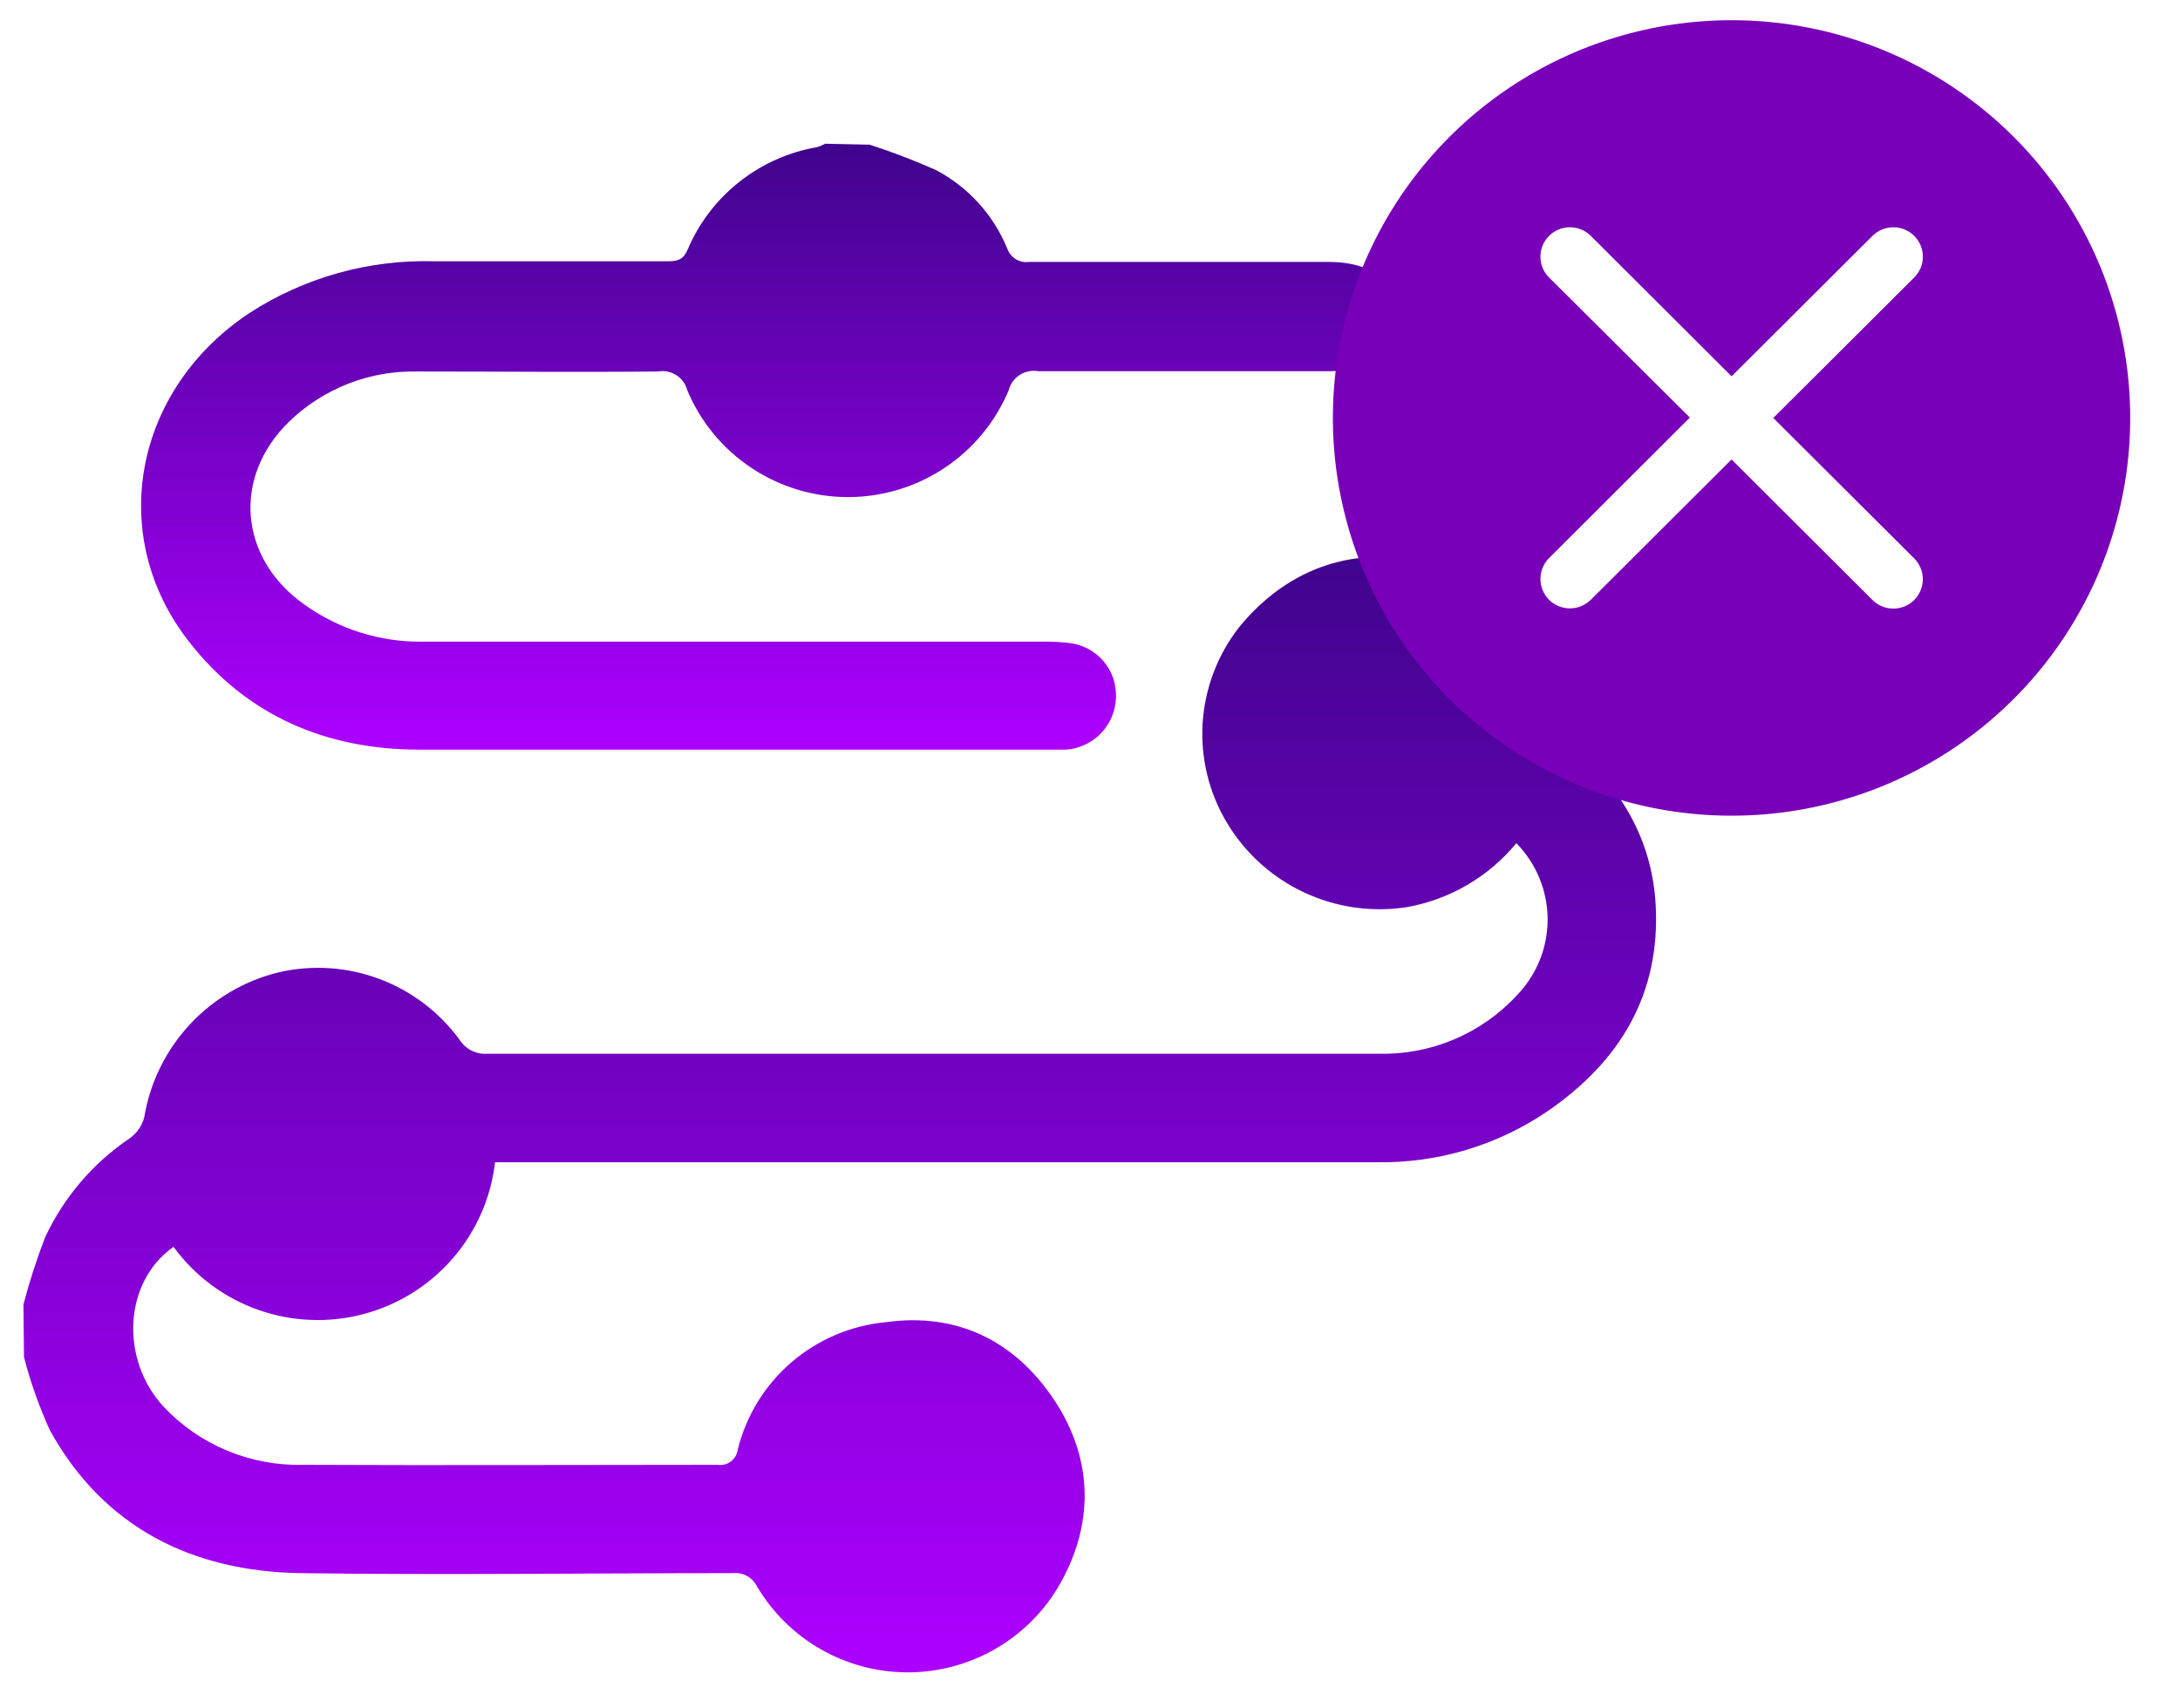 <svg width="37" height="29" viewBox="0 0 37 29" fill="none" xmlns="http://www.w3.org/2000/svg">
<path d="M0.398 22.143C0.499 21.757 0.622 21.376 0.766 21.003C1.084 20.321 1.582 19.739 2.207 19.319C2.327 19.232 2.413 19.105 2.449 18.961C2.547 18.373 2.816 17.827 3.222 17.39C3.628 16.953 4.154 16.645 4.734 16.504C5.3 16.374 5.891 16.413 6.436 16.616C6.98 16.819 7.452 17.176 7.795 17.643C7.846 17.725 7.918 17.791 8.004 17.834C8.09 17.877 8.186 17.895 8.281 17.887C13.318 17.887 18.354 17.887 23.39 17.887C23.829 17.899 24.265 17.818 24.669 17.648C25.074 17.479 25.438 17.226 25.736 16.905C26.076 16.559 26.267 16.094 26.267 15.609C26.267 15.125 26.076 14.659 25.736 14.313C25.263 14.888 24.599 15.273 23.866 15.401C23.27 15.49 22.662 15.4 22.119 15.142C21.576 14.884 21.122 14.47 20.816 13.953C20.515 13.445 20.375 12.859 20.412 12.271C20.45 11.682 20.664 11.119 21.026 10.653C21.864 9.618 23.064 9.224 24.277 9.586C24.854 9.772 25.364 10.124 25.741 10.598C26.119 11.072 26.348 11.647 26.399 12.251C26.429 12.385 26.505 12.505 26.614 12.59C27.475 13.32 28.037 14.211 28.101 15.36C28.183 16.88 27.495 18.015 26.273 18.858C25.417 19.443 24.4 19.747 23.363 19.729H8.402C8.333 20.334 8.082 20.903 7.683 21.363C7.284 21.823 6.755 22.152 6.165 22.308C5.576 22.463 4.953 22.437 4.378 22.233C3.804 22.029 3.304 21.657 2.945 21.165C2.1 21.758 2.031 23.069 2.776 23.878C3.079 24.201 3.448 24.456 3.858 24.626C4.267 24.796 4.708 24.877 5.152 24.865C7.493 24.876 9.835 24.865 12.176 24.865C12.216 24.871 12.256 24.869 12.295 24.86C12.334 24.851 12.371 24.834 12.403 24.81C12.435 24.786 12.462 24.756 12.482 24.721C12.503 24.687 12.516 24.649 12.521 24.609C12.663 24.033 12.981 23.514 13.431 23.126C13.882 22.738 14.442 22.5 15.034 22.444C16.247 22.275 17.229 22.763 17.896 23.77C18.563 24.778 18.582 25.909 17.94 26.973C17.672 27.409 17.296 27.768 16.848 28.016C16.4 28.264 15.896 28.392 15.383 28.388C14.871 28.384 14.369 28.248 13.925 27.993C13.481 27.738 13.111 27.372 12.85 26.932C12.813 26.856 12.753 26.793 12.679 26.752C12.604 26.711 12.519 26.695 12.434 26.704C9.99 26.704 7.544 26.738 5.099 26.704C3.272 26.674 1.769 25.94 0.85 24.286C0.666 23.883 0.518 23.465 0.407 23.037L0.398 22.143Z" fill="url(#paint0_linear_324_76)"/>
<path d="M14.76 2.456C15.142 2.579 15.516 2.722 15.882 2.885C16.431 3.173 16.86 3.645 17.095 4.218C17.121 4.293 17.172 4.357 17.24 4.399C17.308 4.441 17.388 4.457 17.467 4.446C19.162 4.446 20.86 4.446 22.555 4.446C23.283 4.446 23.724 4.788 23.736 5.358C23.747 5.928 23.295 6.301 22.552 6.301C20.907 6.301 19.263 6.301 17.62 6.301C17.511 6.282 17.399 6.305 17.306 6.365C17.213 6.425 17.147 6.518 17.12 6.625C16.895 7.162 16.516 7.621 16.031 7.943C15.546 8.266 14.976 8.438 14.392 8.438C13.809 8.438 13.239 8.266 12.754 7.943C12.268 7.621 11.89 7.162 11.665 6.625C11.638 6.519 11.571 6.427 11.479 6.368C11.386 6.309 11.275 6.286 11.167 6.306C9.796 6.32 8.439 6.306 7.078 6.306C6.676 6.298 6.277 6.369 5.903 6.516C5.529 6.664 5.189 6.883 4.901 7.163C3.941 8.104 4.06 9.472 5.154 10.254C5.74 10.677 6.446 10.901 7.169 10.892H17.691C17.844 10.89 17.996 10.897 18.148 10.915C18.373 10.94 18.579 11.049 18.727 11.221C18.874 11.392 18.95 11.613 18.941 11.838C18.935 12.063 18.847 12.278 18.692 12.442C18.537 12.605 18.327 12.706 18.102 12.725C18.02 12.725 17.936 12.725 17.853 12.725C14.271 12.725 10.692 12.725 7.117 12.725C5.547 12.725 4.197 12.157 3.215 10.901C1.796 9.101 2.269 6.616 4.236 5.312C5.167 4.71 6.259 4.404 7.368 4.435C8.679 4.435 9.99 4.435 11.302 4.435C11.464 4.435 11.585 4.435 11.669 4.241C11.86 3.789 12.162 3.392 12.547 3.088C12.932 2.783 13.387 2.58 13.872 2.497C13.918 2.483 13.962 2.463 14.004 2.44L14.76 2.456Z" fill="url(#paint1_linear_324_76)"/>
<path d="M29.389 0.343C28.051 0.343 26.742 0.739 25.63 1.481C24.517 2.223 23.649 3.278 23.137 4.512C22.625 5.745 22.491 7.103 22.753 8.413C23.014 9.722 23.659 10.925 24.605 11.87C25.552 12.814 26.758 13.457 28.07 13.717C29.383 13.977 30.744 13.843 31.98 13.332C33.216 12.82 34.273 11.954 35.016 10.844C35.759 9.733 36.156 8.428 36.155 7.092C36.155 6.206 35.98 5.328 35.64 4.509C35.3 3.69 34.802 2.946 34.173 2.319C33.545 1.692 32.799 1.195 31.978 0.856C31.157 0.517 30.277 0.343 29.389 0.343ZM32.489 9.479C32.582 9.573 32.635 9.7 32.635 9.832C32.635 9.965 32.582 10.092 32.489 10.185C32.395 10.279 32.267 10.331 32.135 10.331C32.002 10.331 31.875 10.279 31.781 10.185L29.389 7.799L27 10.181C26.906 10.275 26.778 10.327 26.645 10.327C26.513 10.327 26.385 10.275 26.291 10.181C26.197 10.087 26.145 9.96 26.145 9.828C26.145 9.695 26.197 9.568 26.291 9.474L28.681 7.088L26.291 4.71C26.197 4.617 26.145 4.49 26.145 4.357C26.145 4.225 26.197 4.098 26.291 4.004C26.385 3.91 26.513 3.858 26.645 3.858C26.778 3.858 26.906 3.91 27 4.004L29.389 6.388L31.781 4.004C31.875 3.91 32.002 3.858 32.135 3.858C32.268 3.858 32.395 3.91 32.489 4.004C32.583 4.098 32.636 4.225 32.636 4.357C32.636 4.49 32.583 4.617 32.489 4.71L30.097 7.095L32.489 9.479Z" fill="#7900B9"/>
<defs>
<linearGradient id="paint0_linear_324_76" x1="14.253" y1="9.454" x2="14.253" y2="28.389" gradientUnits="userSpaceOnUse">
<stop stop-color="#40048D"/>
<stop offset="1" stop-color="#AD00FF"/>
</linearGradient>
<linearGradient id="paint1_linear_324_76" x1="13.065" y1="2.44" x2="13.065" y2="12.725" gradientUnits="userSpaceOnUse">
<stop stop-color="#40048D"/>
<stop offset="1" stop-color="#AD00FF"/>
</linearGradient>
</defs>
</svg>
